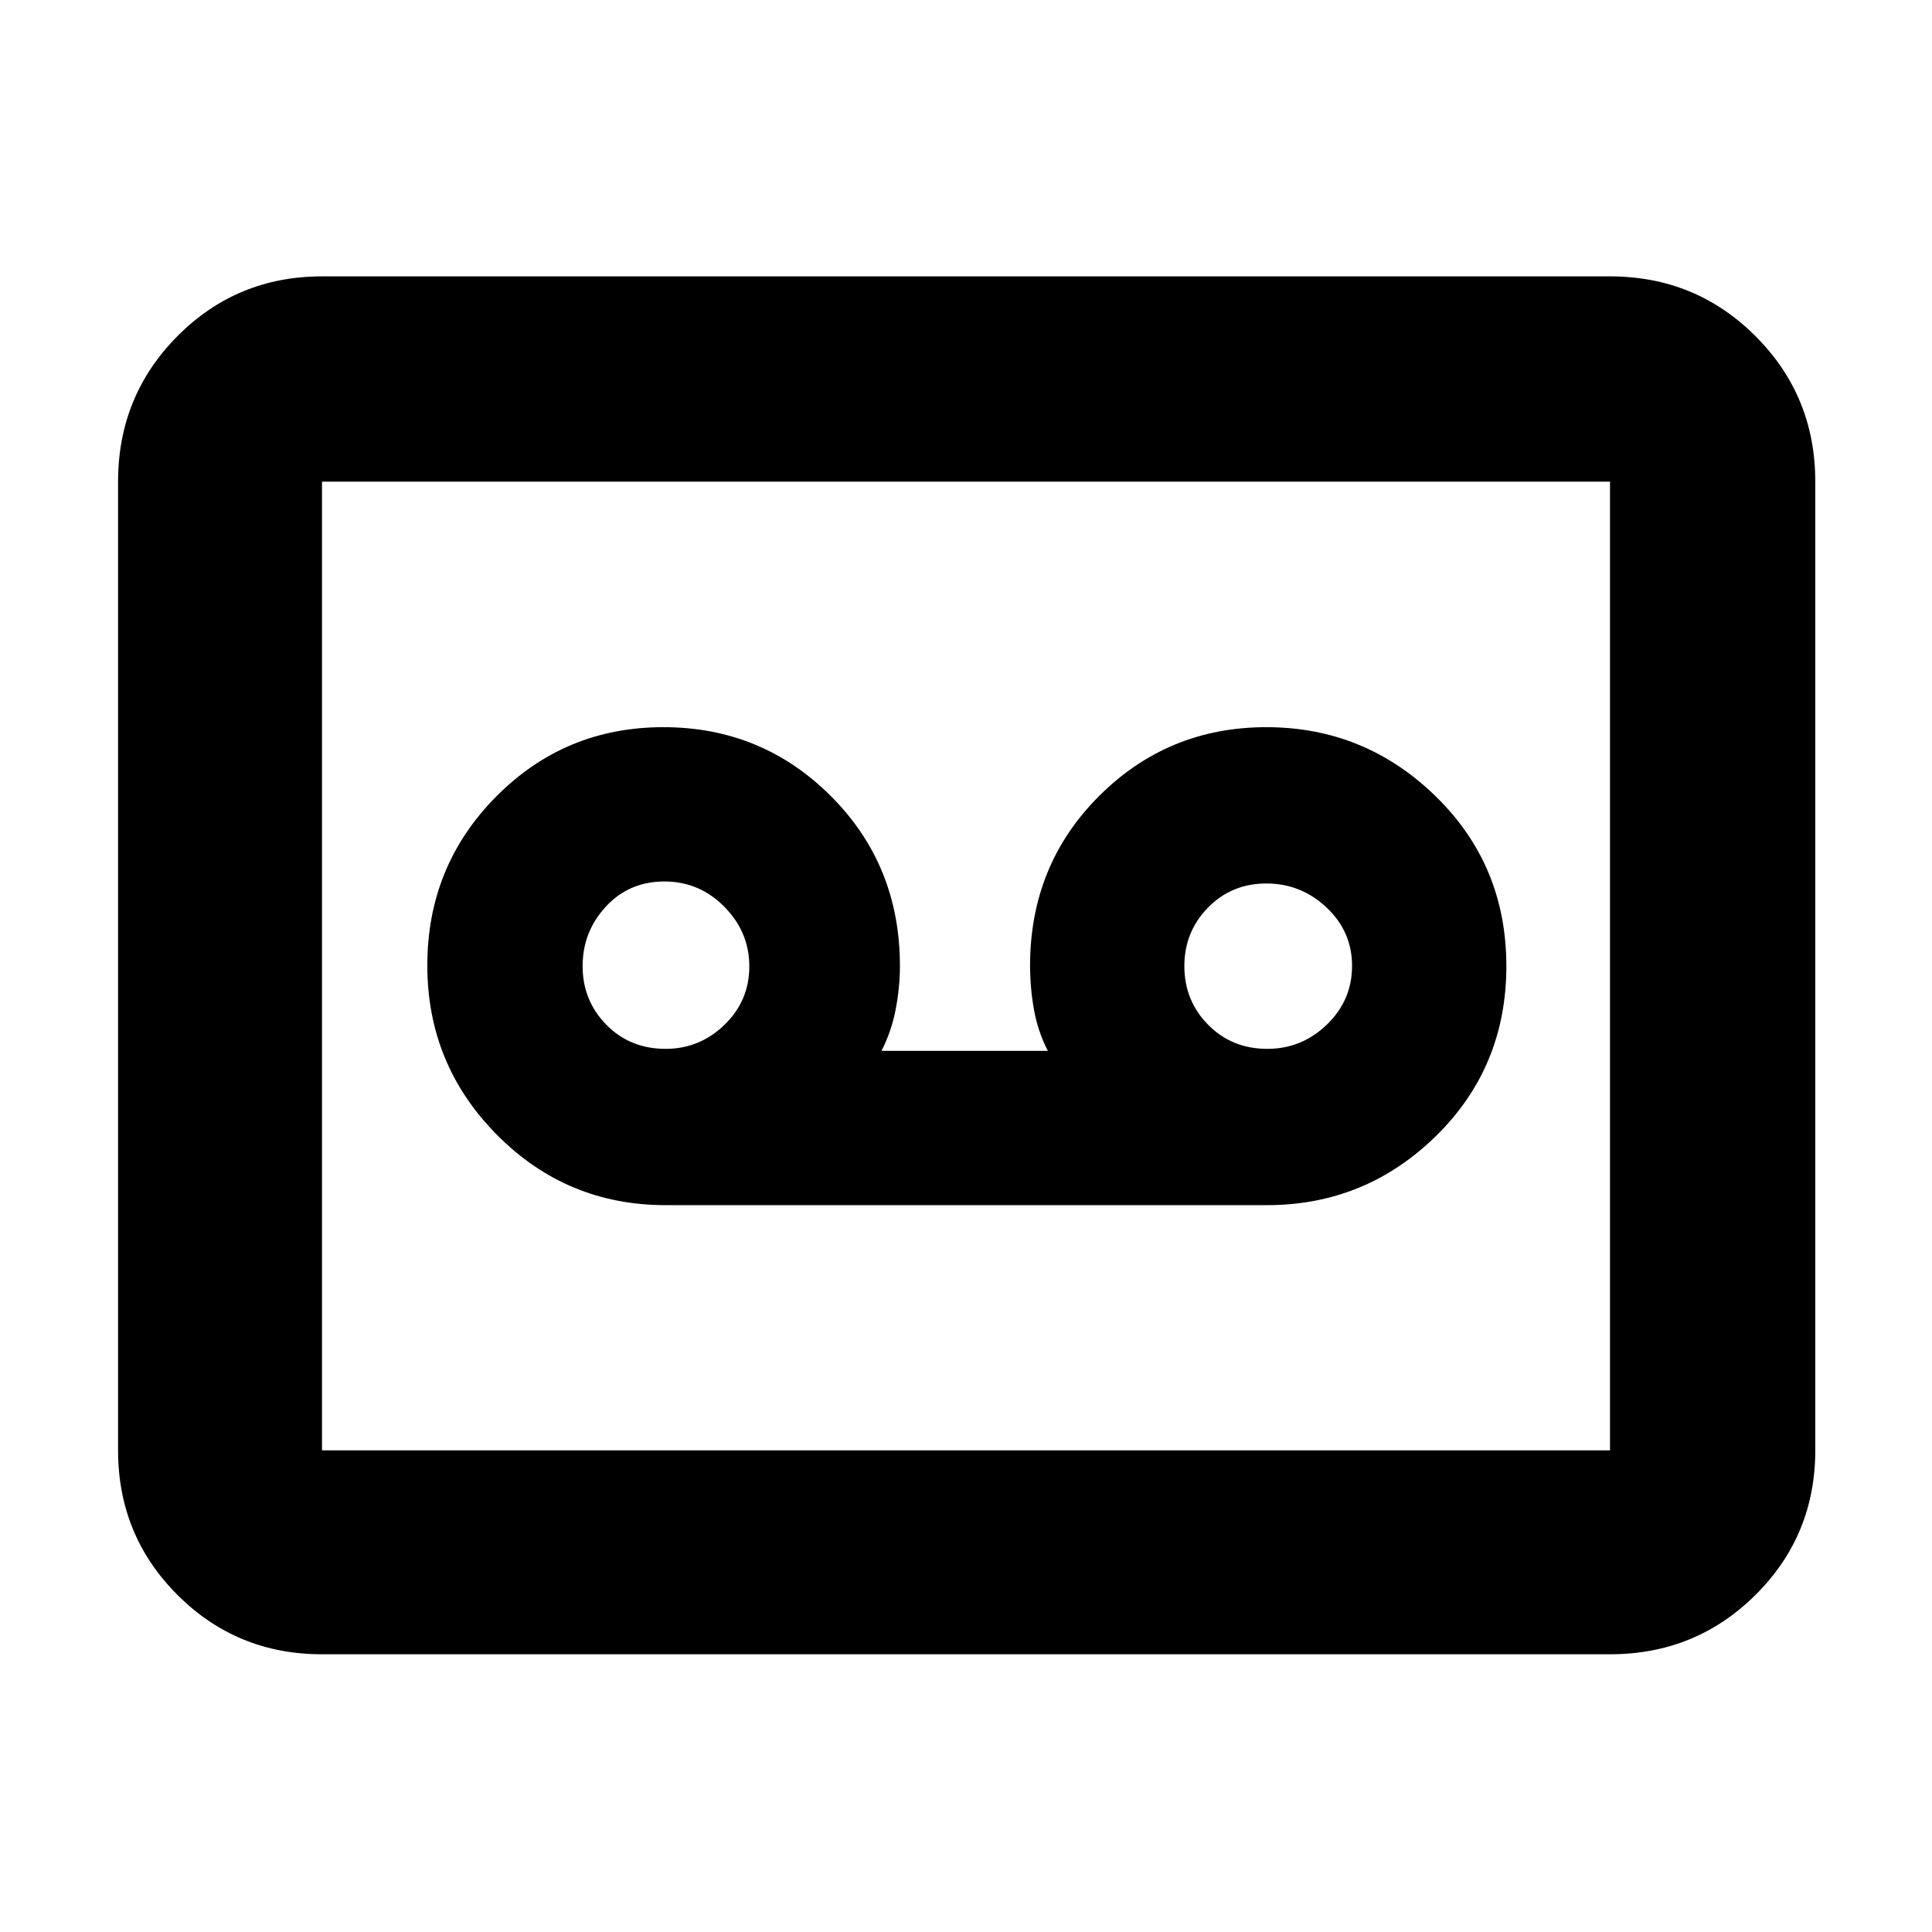 <svg xmlns="http://www.w3.org/2000/svg" height="40" viewBox="0 -960 960 960" width="40"><path d="M629.48-361.17q48.99 0 84.01-34.31 35.01-34.31 35.01-84.47t-35.19-84.44q-35.18-34.28-84.06-34.28-48.89 0-83.15 34.24-34.27 34.24-34.27 84.29 0 10.81 1.94 21.76 1.94 10.94 6.9 20.55H438q4.95-9.61 7.06-20.62 2.11-11 2.11-21.55 0-50.11-34.28-84.39t-83.25-34.28q-48.97 0-83.14 34.52t-34.17 83.84q0 49.31 34.63 84.23 34.62 34.91 83.73 34.91h298.79Zm-298.74-77.66q-17.69 0-29.47-12-11.77-11.99-11.77-29.12 0-17.05 11.54-29.55 11.55-12.5 29.12-12.5 17.36 0 29.77 12.57 12.4 12.57 12.4 29.62 0 17.06-12.33 29.02t-29.26 11.96Zm298.96 0q-17.63 0-29.41-12-11.79-11.99-11.79-29.12 0-17.05 11.73-29.05 11.74-12 29-12 17.27 0 29.94 11.95 12.66 11.94 12.66 29 0 17.05-12.48 29.13-12.49 12.09-29.65 12.09ZM160-138q-42.33 0-71.83-29.5-29.5-29.51-29.5-71.83v-481.34q0-42.6 29.5-72.3 29.5-29.7 71.83-29.7h640q42.6 0 72.3 29.7 29.7 29.7 29.7 72.3v481.34q0 42.32-29.7 71.83Q842.6-138 800-138H160Zm0-101.33h640v-481.34H160v481.34Zm0 0v-481.34 481.34Z"/></svg>